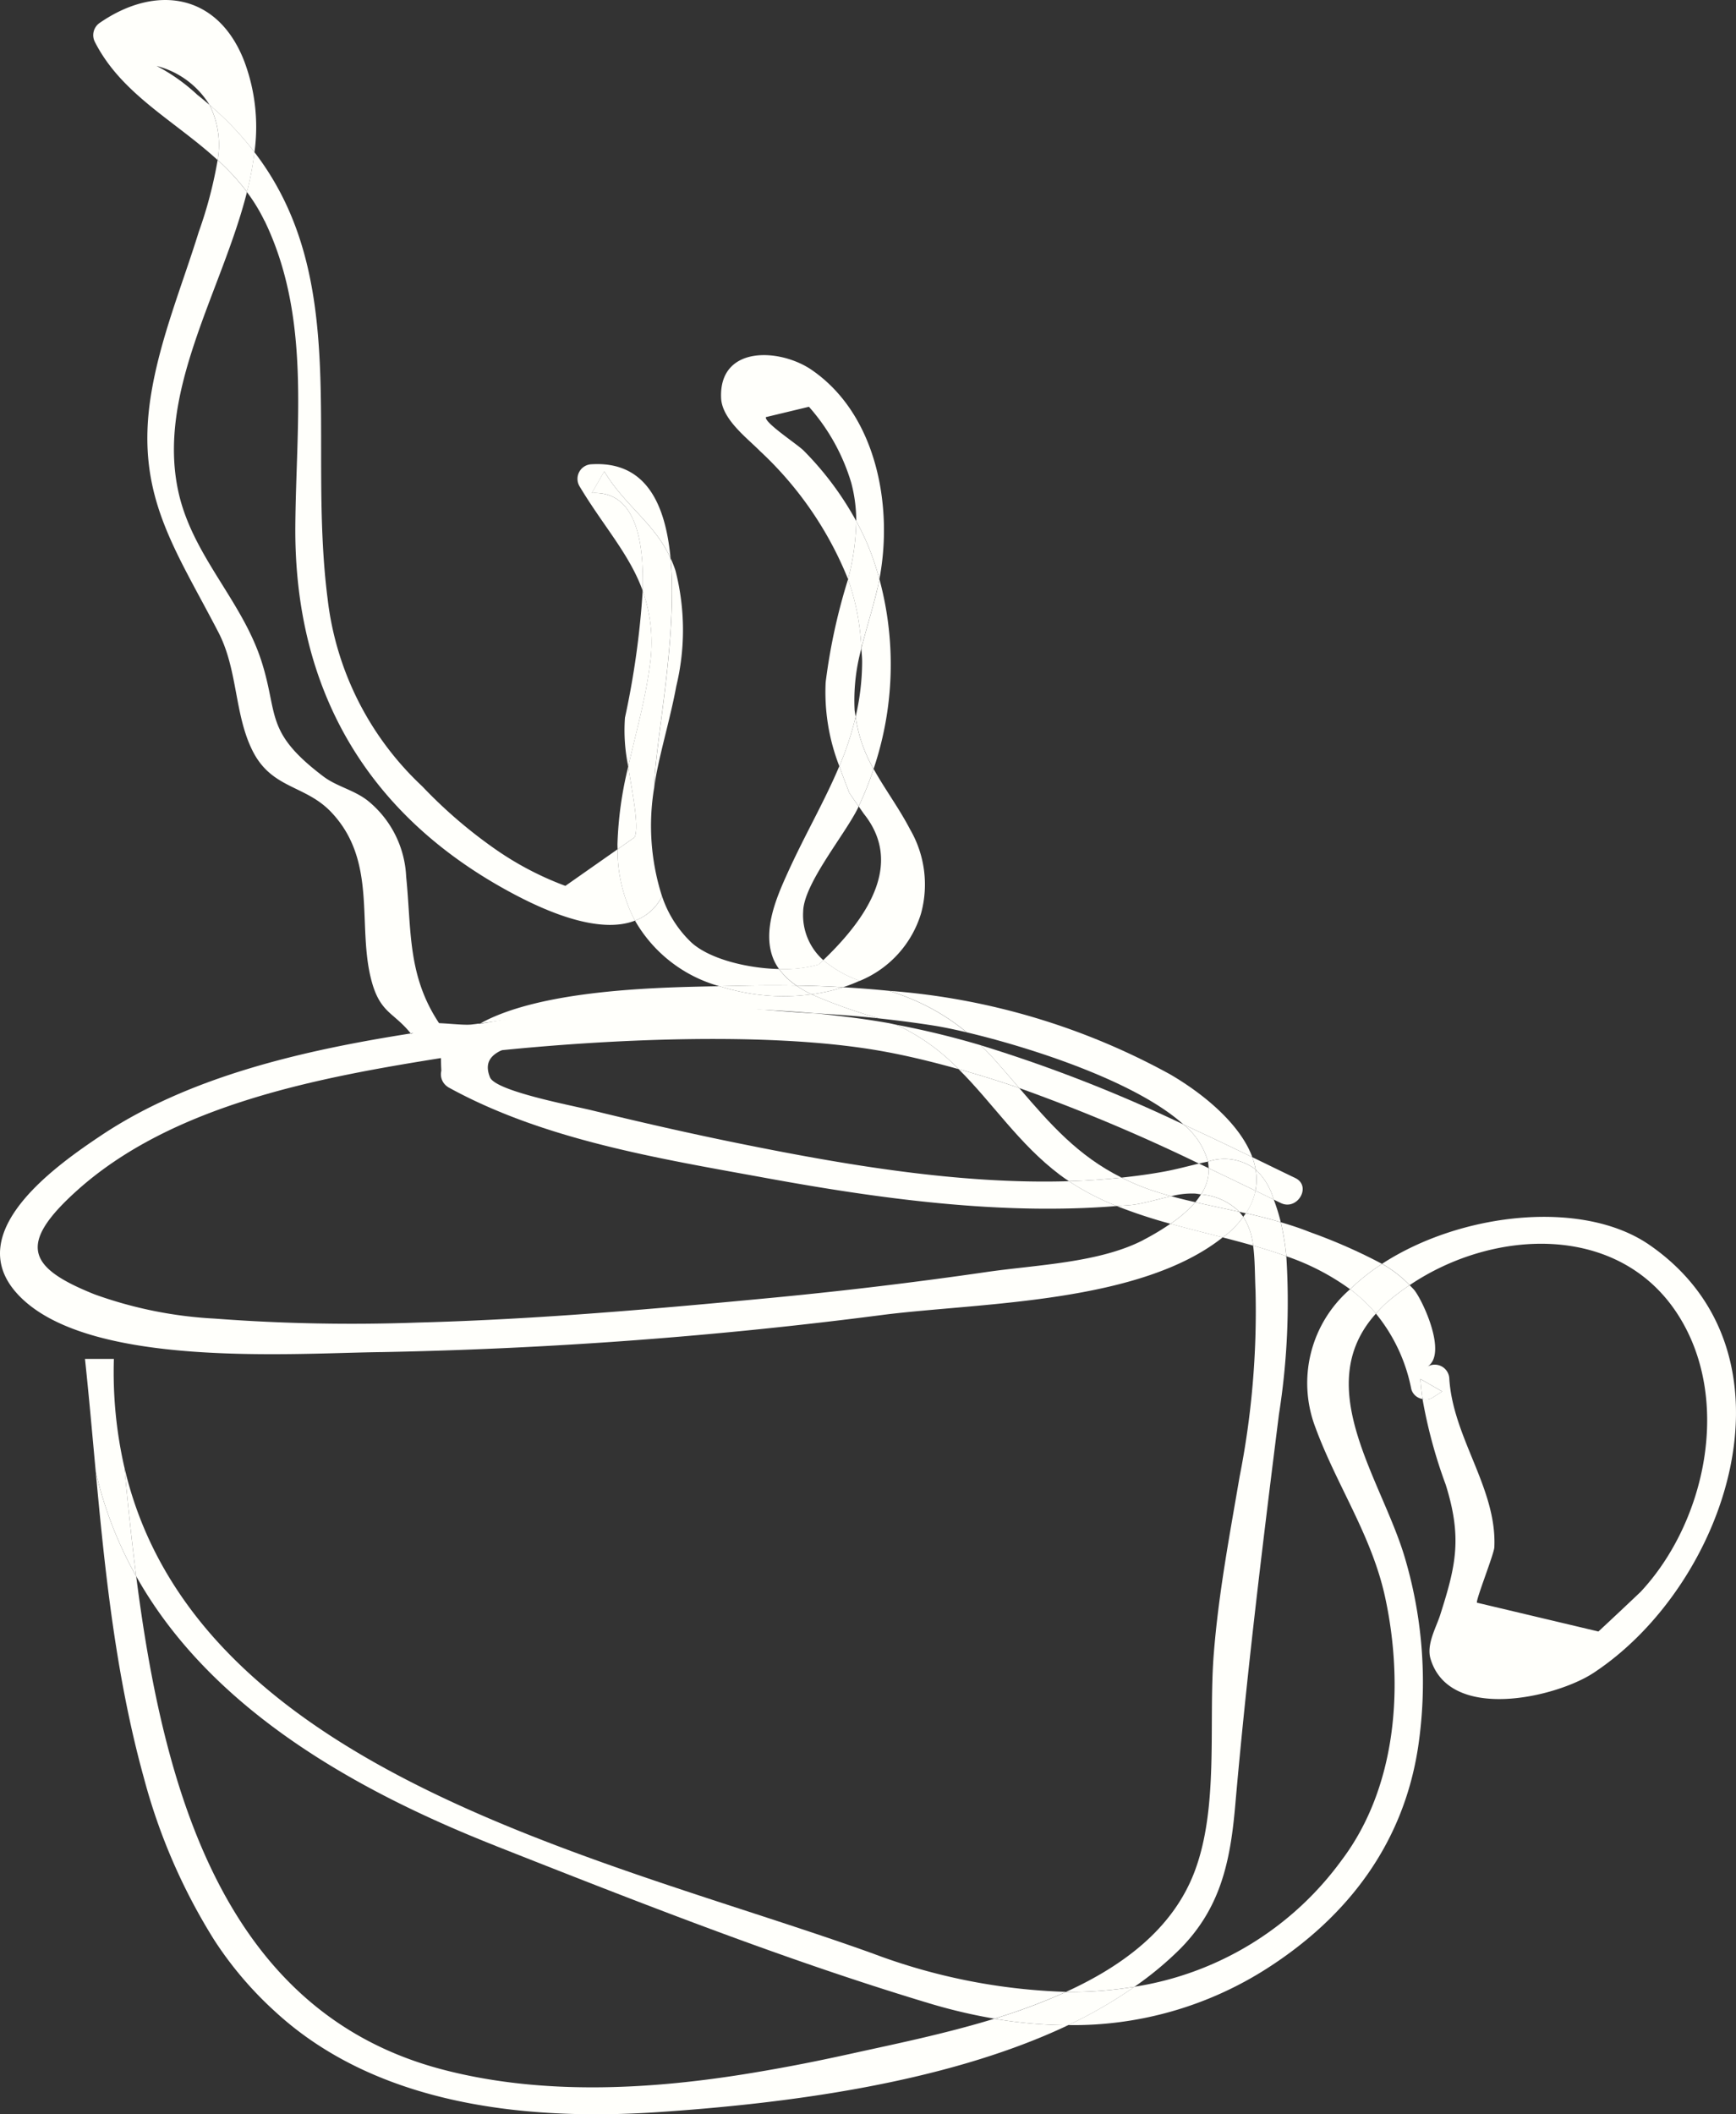 <svg xmlns="http://www.w3.org/2000/svg" width="117.425" height="142.996" viewBox="0 0 117.425 142.996" >
  <rect x="0" y="0" width="117.425" height="142.996" fill="#333333" stroke="none"/>
  <g id="Group_2" data-name="Group 2" transform="translate(-95.227 -34.279)">
    <g id="Group_3" data-name="Group 3" transform="translate(-22 -16)">
      <g id="Group_2-2" data-name="Group 2" transform="translate(-4991 5776)">
        <path id="path324" d="M1054.549-876.858a14.328,14.328,0,0,1,2.163-1.713,36.842,36.842,0,0,0-4.9-2.155c-.641-.259-1.293-.469-1.949-.661a17.765,17.765,0,0,1,.375,2.3,16.222,16.222,0,0,1,4.313,2.232" transform="translate(4145 -4761.669)" fill="#FFFFFB"/>
        <path id="path326" d="M1018.424-895.511c1.439.076,2.865.184,4.268.337a35.827,35.827,0,0,1-4.572-1.627,14.25,14.25,0,0,1-4.151-.056,15.148,15.148,0,0,1-2.076-.495c-3.967.072-11.991.2-16.183,2.52a98.08,98.08,0,0,1,22.713-.68" transform="translate(4145 -4761.669)" fill="#FFFFFB"/>
        <path id="path328" d="M993.526-890.529c6.5,3.592,14.335,4.837,21.576,6.161,7.673,1.4,15.837,2.516,23.663,1.883a17.526,17.526,0,0,1-3.233-1.679c-7.453.228-15.323-1.139-22.285-2.549-3.335-.675-6.664-1.433-9.969-2.239-1.368-.335-6.529-1.3-6.909-2.24-.416-1.035.108-1.565.992-1.915-1.34.172-2.956-.859-4.281-.65a19.437,19.437,0,0,0,0,2.123,1.012,1.012,0,0,0,.448,1.1" transform="translate(4145 -4761.669)" fill="#FFFFFB"/>
        <path id="path330" d="M1047.5-882c.792.177,1.58.377,2.36.608a12.641,12.641,0,0,0-.476-1.531l-1.239-.6A4.249,4.249,0,0,1,1047.5-882" transform="translate(4145 -4761.669)" fill="#FFFFFB"/>
        <path id="path332" d="M1018.12-896.8a8.11,8.11,0,0,1-1.029-.595c-1.383-.023-2.759-.016-4.119.021-.311.008-.676.015-1.079.023a15.17,15.17,0,0,0,2.076.495,14.25,14.25,0,0,0,4.151.056" transform="translate(4145 -4761.669)" fill="#FFFFFB"/>
        <path id="path336" d="M1047.325-881.755a4.523,4.523,0,0,1,.665,1.948c.765.219,1.517.455,2.245.717a17.765,17.765,0,0,0-.375-2.3c-.78-.231-1.568-.431-2.36-.608l-.176.24" transform="translate(4145 -4761.669)" fill="#FFFFFB"/>
        <path id="path340" d="M1044.933-885.489a2.8,2.8,0,0,1,.048.447q1.588.758,3.165,1.523a3.91,3.91,0,0,0,.012-1.436,3.478,3.478,0,0,0-3.225-.533" transform="translate(4145 -4761.669)" fill="#FFFFFB"/>
        <path id="path342" d="M1044.933-885.489a3.478,3.478,0,0,1,3.225.533,4.806,4.806,0,0,0-.221-.832q-2.316-1.124-4.661-2.213a4.9,4.9,0,0,1,1.657,2.512" transform="translate(4145 -4761.669)" fill="#FFFFFB"/>
        <path id="path344" d="M1028.612-894.232c4.2.991,11.387,3.276,14.664,6.232q2.344,1.088,4.661,2.213c-.825-2.244-3.289-4.277-5.557-5.6a46.63,46.63,0,0,0-19-5.652c.439.144.861.288,1.24.445a14.772,14.772,0,0,1,4,2.361" transform="translate(4145 -4761.669)" fill="#FFFFFB"/>
        <path id="path346" d="M1054.549-876.858a10.643,10.643,0,0,1,1.749,1.651,8.747,8.747,0,0,1,.74-.756,15.474,15.474,0,0,1,1.539-1.169,8.319,8.319,0,0,0-1.865-1.439,14.333,14.333,0,0,0-2.163,1.713" transform="translate(4145 -4761.669)" fill="#FFFFFB"/>
        <path id="path348" d="M1044.461-883.27a4.137,4.137,0,0,1,2.6,1.177l.444.1a4.25,4.25,0,0,0,.645-1.524q-1.578-.766-3.165-1.523a3.029,3.029,0,0,1-.52,1.772" transform="translate(4145 -4761.669)" fill="#FFFFFB"/>
        <path id="path350" d="M1018.12-896.8a35.836,35.836,0,0,0,4.572,1.627c1.268.139,2.521.3,3.741.493.552.088,1.305.241,2.179.448a14.769,14.769,0,0,0-4-2.361c-.379-.157-.8-.3-1.24-.445q-1.554-.154-3.112-.243a12.294,12.294,0,0,1-2.144.481" transform="translate(4145 -4761.669)" fill="#FFFFFB"/>
        <path id="path352" d="M1044.461-883.27a4.764,4.764,0,0,1-.381.527c.991.228,1.985.433,2.977.651a4.137,4.137,0,0,0-2.6-1.177" transform="translate(4145 -4761.669)" fill="#FFFFFB"/>
        <path id="path354" d="M1039.751-882.555c-.328.033-.659.044-.987.071a34.446,34.446,0,0,0,3.635,1.2,8.582,8.582,0,0,0,1.681-1.46c-.547-.125-1.091-.256-1.631-.405-.936.207-1.949.519-2.7.593" transform="translate(4145 -4761.669)" fill="#FFFFFB"/>
        <path id="path356" d="M1030.557-892.32c.565.635,1.093,1.251,1.611,1.855a121.5,121.5,0,0,1,12.156,5.109c.207-.048.411-.092.609-.132a4.895,4.895,0,0,0-1.657-2.512,99.765,99.765,0,0,0-13.708-5.356c.328.323.656.661.989,1.036" transform="translate(4145 -4761.669)" fill="#FFFFFB"/>
        <path id="path358" d="M1050.843-884.376q-1.45-.7-2.905-1.411a4.806,4.806,0,0,1,.221.832,4.506,4.506,0,0,1,1.107,1.673l.12.364.471.228c1.125.548,2.117-1.137.987-1.687" transform="translate(4145 -4761.669)" fill="#FFFFFB"/>
        <path id="path362" d="M1028.068-891.743q2.07.576,4.1,1.277c-.517-.6-1.045-1.22-1.611-1.855-.333-.375-.661-.713-.989-1.036a57.79,57.79,0,0,0-5.732-1.392l.12.051a14.042,14.042,0,0,1,4.112,2.955" transform="translate(4145 -4761.669)" fill="#FFFFFB"/>
        <path id="path370" d="M996.772-839.2c9.537,3.764,19.423,7.664,29.244,10.62a36.846,36.846,0,0,0,4.467,1.056,39.631,39.631,0,0,0,4.849-1.812,40.5,40.5,0,0,1-13.053-2.589c-17.773-6.4-45.835-12.145-50.641-32.9.229,2.4.484,4.876.8,7.376,4.888,8.72,14.321,14.3,24.332,18.245" transform="translate(4145 -4761.669)" fill="#FFFFFB"/>
        <path id="path372" d="M1041.958-884.811c-.941.173-1.9.3-2.865.405a15.644,15.644,0,0,0,1.987.839q.68.23,1.371.419a5.543,5.543,0,0,1,1.6-.179c.148.013.277.037.416.057a3.029,3.029,0,0,0,.52-1.772l-.657-.315c-.743.175-1.531.392-2.367.545" transform="translate(4145 -4761.669)" fill="#FFFFFB"/>
        <path id="path374" d="M1022.759-892.982c1.8.316,3.561.752,5.309,1.239a14.044,14.044,0,0,0-4.112-2.955l-.12-.051c-.188-.035-.369-.085-.557-.117-1.608-.283-3.229-.481-4.855-.645-6.109-.32-13.194-1.54-18.816,0-.606.166-6.25,1.086-6.25,1.086s.334,1.7,0,1.835c8.4-1.072,21.1-1.85,29.4-.392" transform="translate(4145 -4761.669)" fill="#FFFFFB"/>
        <path id="path378" d="M1039.092-884.406c-1.173.127-2.361.205-3.561.243a17.519,17.519,0,0,0,3.233,1.679c.328-.027.659-.037.987-.071.749-.075,1.763-.387,2.7-.593q-.69-.19-1.371-.419a15.6,15.6,0,0,1-1.987-.839" transform="translate(4145 -4761.669)" fill="#FFFFFB"/>
        <path id="path380" d="M1032.168-890.466q-2.03-.7-4.1-1.277c2.307,2.289,4.081,5.064,6.856,7.155.2.148.4.288.607.425,1.2-.037,2.388-.116,3.561-.243-2.943-1.468-4.824-3.611-6.924-6.06" transform="translate(4145 -4761.669)" fill="#FFFFFB"/>
        <path id="path382" d="M1048.159-884.955a3.91,3.91,0,0,1-.012,1.436l1.239.6-.12-.364a4.506,4.506,0,0,0-1.107-1.673" transform="translate(4145 -4761.669)" fill="#FFFFFB"/>
        <path id="path384" d="M1020.264-897.282q-1.59-.088-3.173-.113a8.115,8.115,0,0,0,1.029.595,12.318,12.318,0,0,0,2.144-.481" transform="translate(4145 -4761.669)" fill="#FFFFFB"/>
        <path id="path386" d="M977.4-956.955c-.268-.229-.539-.459-.824-.684a12.581,12.581,0,0,0-2.753-1.952,5.913,5.913,0,0,1,3.577,2.636,21.18,21.18,0,0,1,3.04,3.191,12.61,12.61,0,0,0-.72-6.221c-1.795-4.525-5.952-5.121-9.712-2.544a1.007,1.007,0,0,0-.351,1.337c1.8,3.519,5.383,5.3,8.291,7.967a6.041,6.041,0,0,0-.548-3.729" transform="translate(4145 -4761.669)" fill="#FFFFFB"/>
        <path id="path388" d="M1035.332-829.331a39.616,39.616,0,0,1-4.849,1.812,30.414,30.414,0,0,0,5,.435,30.811,30.811,0,0,0,4.484-2.595,26.709,26.709,0,0,1-4.635.348" transform="translate(4145 -4761.669)" fill="#FFFFFB"/>
        <path id="path390" d="M979.934-951.068a20.756,20.756,0,0,0,.507-2.7,21.183,21.183,0,0,0-3.04-3.191,6.04,6.04,0,0,1,.548,3.729,15.462,15.462,0,0,1,1.985,2.157" transform="translate(4145 -4761.669)" fill="#FFFFFB"/>
        <path id="path392" d="M1006.888-902.151a3.245,3.245,0,0,0,1.117-1.288,15.636,15.636,0,0,1-.524-7.367c.032-2.912,1.6-10.135,1.1-15.491-1.072-2.373-3.112-3.575-4.483-5.877l-.844,1.469c2.891-.168,3.552,3.047,3.44,6.6a10.49,10.49,0,0,1,.483,5.065c-.295,2.295-.941,4.557-1.457,6.835.313,1.985.747,4.088.431,4.784l-1.152.809a10.249,10.249,0,0,0,1.177,4.827,3.424,3.424,0,0,0,.709-.364" transform="translate(4145 -4761.669)" fill="#FFFFFB"/>
        <path id="path394" d="M981.122-949.122c3.144,6.509,2.133,13.681,2.081,20.657-.081,11.076,4.873,19.677,14.892,24.943,1.984,1.041,5.62,2.695,8.084,1.735a10.249,10.249,0,0,1-1.177-4.827l-3.532,2.477a21.106,21.106,0,0,1-4.883-2.583,32.349,32.349,0,0,1-4.8-4.152,20.6,20.6,0,0,1-6.4-12.684c-1.383-10.833,1.619-21.645-4.952-30.209a20.789,20.789,0,0,1-.507,2.7,11.776,11.776,0,0,1,1.188,1.947" transform="translate(4145 -4761.669)" fill="#FFFFFB"/>
        <path id="path396" d="M1005.723-912.207a24.9,24.9,0,0,0-.731,5.279l.009.315,1.152-.809c.316-.7-.117-2.8-.431-4.784" transform="translate(4145 -4761.669)" fill="#FFFFFB"/>
        <path id="path398" d="M993.016-894.718c-2.253-3.293-1.944-6.379-2.316-10.048a7.011,7.011,0,0,0-2.483-5.039c-.947-.808-2.172-1.017-3.121-1.736-3.969-3.008-3.031-4.147-4.163-7.728-1.309-4.151-4.673-7.16-5.635-11.5-1.508-6.8,2.955-13.616,4.635-20.3a15.462,15.462,0,0,0-1.985-2.157,28.805,28.805,0,0,1-1.273,4.847c-1.129,3.645-2.612,7.212-3.229,11-1.1,6.757,1.587,10.363,4.559,16.1,1.32,2.551,1.067,5.557,2.315,8.024,1.3,2.569,3.548,2.284,5.3,4.12,3.173,3.333,1.739,7.676,2.735,11.409.587,2.2,1.5,2.128,2.653,3.567q1.066-.168,2.115-.319l-.1-.244" transform="translate(4145 -4761.669)" fill="#FFFFFB"/>
        <path id="path400" d="M1006.7-924.107a57.491,57.491,0,0,1-1.2,8.6,11.9,11.9,0,0,0,.224,3.3c.516-2.277,1.163-4.54,1.457-6.835a10.49,10.49,0,0,0-.483-5.065" transform="translate(4145 -4761.669)" fill="#FFFFFB"/>
        <path id="path404" d="M1020.872-825.171c-2.09.462-4.242.9-6.739,1.312-6.763,1.127-14.19,1.564-21.021-.237-14.764-3.893-18.835-18.952-20.672-33.344a26.63,26.63,0,0,1-2.739-7.084c.621,6.735,1.363,13.876,3.257,20.712a39.845,39.845,0,0,0,4.757,10.965,24.534,24.534,0,0,0,4.135,4.858c6.64,6.109,16.39,7.427,25.909,6.786,8.136-.548,19.228-1.849,27.724-5.881a30.426,30.426,0,0,1-5-.435c-3.359,1.029-6.781,1.723-9.611,2.348" transform="translate(4145 -4761.669)" fill="#FFFFFB"/>
        <path id="path406" d="M971.638-864.817a28.918,28.918,0,0,1-.708-7.328h-1.955c.261,2.439.485,5,.727,7.62a26.628,26.628,0,0,0,2.739,7.084c-.319-2.5-.573-4.977-.8-7.376" transform="translate(4145 -4761.669)" fill="#FFFFFB"/>
        <path id="path410" d="M1040.552-880.178c-2.991,1.543-7.251,1.672-10.568,2.153q-7.126,1.034-14.286,1.723c-8.052.767-16.155,1.489-24.243,1.7a122.842,122.842,0,0,1-13.713-.269,28.261,28.261,0,0,1-8.112-1.637c-4.469-1.788-5.251-3.345-1.275-6.952,6.5-5.9,16.491-7.728,24.905-9.064l.1-.015a5.239,5.239,0,0,1,2.352-2.293c-.173.023-.348.041-.521.064-.681.095-2.219-.165-2.916-.064.324.937.538-.1-.637.357-.112-.163-.527.452-.634.319-7.251,1.14-14.959,2.9-20.947,6.905-2.973,1.988-9.415,6.485-5.713,10.645,4.611,5.181,18.837,4.061,24.759,4a308.961,308.961,0,0,0,34.069-2.545c6.639-.805,17.188-.784,22.763-5.216-1.175-.3-2.363-.595-3.535-.921a17.1,17.1,0,0,1-1.847,1.105" transform="translate(4145 -4761.669)" fill="#FFFFFB"/>
        <path id="path412" d="M1046.313-880.654c-.12.1-.255.193-.38.292.693.179,1.38.361,2.057.555a4.522,4.522,0,0,0-.665-1.948,6.63,6.63,0,0,1-1.012,1.1" transform="translate(4145 -4761.669)" fill="#FFFFFB"/>
        <path id="path414" d="M1047.325-881.755l-.268-.337c-.992-.217-1.987-.423-2.977-.651a8.581,8.581,0,0,1-1.681,1.46c1.172.327,2.36.619,3.535.921.125-.1.26-.188.38-.292a6.635,6.635,0,0,0,1.012-1.1" transform="translate(4145 -4761.669)" fill="#FFFFFB"/>
        <path id="path416" d="M1043.011-832.2c2.768-2.775,3.432-5.919,3.764-9.7.781-8.924,1.845-17.6,2.96-26.487a48.81,48.81,0,0,0,.5-10.705c-.728-.263-1.48-.5-2.245-.717.132.964.113,2.037.164,3.111a57.585,57.585,0,0,1-1.079,12.521c-.689,4.039-1.435,7.959-1.752,12.048-.36,4.661.369,10.335-1.316,14.72-1.456,3.784-4.771,6.295-8.676,8.076a26.707,26.707,0,0,0,4.635-.348,22.717,22.717,0,0,0,3.044-2.519" transform="translate(4145 -4761.669)" fill="#FFFFFB"/>
        <path id="path418" d="M1054.549-876.858a8.4,8.4,0,0,0-2.339,9.368c1.443,3.924,3.813,7.3,4.716,11.5,1.275,5.928.788,12.807-2.952,17.752a21.393,21.393,0,0,1-14.008,8.555,30.816,30.816,0,0,1-4.484,2.595,24.309,24.309,0,0,0,13.44-3.828c5.512-3.527,9.245-8.492,10.229-14.985a29.649,29.649,0,0,0-.852-12.639c-1.516-5.344-6.5-11.68-2-16.671a10.641,10.641,0,0,0-1.749-1.651" transform="translate(4145 -4761.669)" fill="#FFFFFB"/>
        <path id="path420" d="M1021.143-928.812a21.166,21.166,0,0,0-3.541-4.749c-.424-.436-2.671-1.889-2.572-2.279l2.915-.7a13.633,13.633,0,0,1,2.856,5.123,10.01,10.01,0,0,1,.343,2.605,17.868,17.868,0,0,1,.927,1.98,20.082,20.082,0,0,1,.639,1.945c.939-4.895-.169-11.116-4.579-14.147-2.145-1.473-6.272-1.68-6.128,1.893.057,1.447,1.748,2.7,2.635,3.6a24.083,24.083,0,0,1,5.952,8.659,16.315,16.315,0,0,0,.555-3.935" transform="translate(4145 -4761.669)" fill="#FFFFFB"/>
        <path id="path422" d="M1003.258-930.7l.844-1.469c1.371,2.3,3.411,3.5,4.483,5.877-.349-3.743-1.709-6.572-5.327-6.361a.987.987,0,0,0-.843,1.469c1.6,2.683,3.383,4.592,4.283,7.081.112-3.551-.549-6.765-3.44-6.6" transform="translate(4145 -4761.669)" fill="#FFFFFB"/>
        <path id="path424" d="M1021.491-920.2c.015.308.053.6.052.917a16.526,16.526,0,0,1-.441,3.708,9.722,9.722,0,0,0,1.216,3.525,22.086,22.086,0,0,0,.391-12.841c-.037.193-.072.389-.115.579-.319,1.385-.764,2.74-1.1,4.112" transform="translate(4145 -4761.669)" fill="#FFFFFB"/>
        <path id="path426" d="M1058.577-877.133c5.657-3.828,14.139-4.235,18.139,1.983,3.693,5.741,1.88,14.059-2.519,18.763q-1.418,1.348-2.851,2.679l-8.216-1.949c-.087-.179,1.153-3.288,1.175-3.743.188-3.971-2.781-7.367-3.044-11.385a.987.987,0,0,0-1.471-.844c1.344-.867-.305-4.412-.883-5.152-.1-.123-.22-.233-.331-.351a15.5,15.5,0,0,0-1.539,1.169,8.72,8.72,0,0,0-.74.756,11.539,11.539,0,0,1,2.391,5.1.93.93,0,0,0,.759.673c-.059-.427-.109-.868-.143-1.355l1.472.844c-.217.14-.435.281-.653.421a.89.89,0,0,1-.676.089,33.274,33.274,0,0,0,1.571,5.8c1.131,3.616.675,5.507-.373,8.8-.276.864-.945,2-.655,2.973,1.284,4.3,8.491,2.623,11.027.952,9.073-5.979,14.363-21.648,3.771-28.951-4.5-3.1-12.739-2.193-18.076,1.284a8.322,8.322,0,0,1,1.865,1.439" transform="translate(4145 -4761.669)" fill="#FFFFFB"/>
        <path id="path428" d="M1021.646-909.027q3.32,4.13-2.731,9.912a7.779,7.779,0,0,0,2.471,1.4,7.184,7.184,0,0,0,4.143-4.564,7.418,7.418,0,0,0-.737-5.668c-.767-1.473-1.715-2.731-2.473-4.1a21.525,21.525,0,0,1-1.012,2.531l.34.488" transform="translate(4145 -4761.669)" fill="#FFFFFB"/>
        <path id="path430" d="M1060.124-869.521c.219-.14.436-.281.653-.421l-1.472-.844c.033.487.084.928.143,1.355a.89.89,0,0,0,.676-.089" transform="translate(4145 -4761.669)" fill="#FFFFFB"/>
        <path id="path432" d="M1022.594-924.308c.043-.189.077-.385.115-.579a20.1,20.1,0,0,0-.639-1.945,17.879,17.879,0,0,0-.927-1.98,16.315,16.315,0,0,1-.555,3.935,16.043,16.043,0,0,1,.9,4.681c.339-1.372.784-2.727,1.1-4.112" transform="translate(4145 -4761.669)" fill="#FFFFFB"/>
        <path id="path434" d="M1021.031-916.071a13.264,13.264,0,0,1,.46-4.125,16.047,16.047,0,0,0-.9-4.681,39.836,39.836,0,0,0-1.515,6.967,13.773,13.773,0,0,0,.925,5.679,20.492,20.492,0,0,0,1.1-3.339c-.02-.168-.057-.325-.071-.5" transform="translate(4145 -4761.669)" fill="#FFFFFB"/>
        <path id="path436" d="M1006.888-902.151a3.432,3.432,0,0,1-.709.364,9.508,9.508,0,0,0,5.715,4.436c.4-.008.768-.015,1.079-.023,1.36-.037,2.736-.044,4.119-.021a4.658,4.658,0,0,1-1.169-1.117c-2.208-.053-4.709-.691-5.924-1.791a7.654,7.654,0,0,1-1.992-3.136,3.245,3.245,0,0,1-1.117,1.288" transform="translate(4145 -4761.669)" fill="#FFFFFB"/>
        <path id="path438" d="M1007.482-910.806c.044-.295.084-.6.137-.872.392-2,.983-3.952,1.351-5.957a16.163,16.163,0,0,0-.057-7.84,7.373,7.373,0,0,0-.328-.821c.5,5.356-1.071,12.579-1.1,15.491" transform="translate(4145 -4761.669)" fill="#FFFFFB"/>
        <path id="path442" d="M1021.305-909.515a21.514,21.514,0,0,0,1.012-2.531,9.723,9.723,0,0,1-1.216-3.525,20.5,20.5,0,0,1-1.1,3.339c.208.593.44,1.195.684,1.821q.31.448.623.9" transform="translate(4145 -4761.669)" fill="#FFFFFB"/>
        <path id="path444" d="M1018.6-898.814l.315-.3a4.076,4.076,0,0,1-1.361-3.289c.031-1.871,2.817-5.189,3.708-7.005l.044-.105q-.312-.448-.623-.9c-.244-.627-.476-1.228-.684-1.821-1,2.377-2.316,4.621-3.48,7.183-.789,1.735-1.8,4.059-.924,5.984a3.484,3.484,0,0,0,.327.553,8.36,8.36,0,0,0,2.679-.3" transform="translate(4145 -4761.669)" fill="#FFFFFB"/>
        <path id="path446" d="M1017.091-897.4q1.582.028,3.173.113a10.218,10.218,0,0,0,1.121-.436,7.781,7.781,0,0,1-2.471-1.4l-.315.3a8.358,8.358,0,0,1-2.679.3,4.658,4.658,0,0,0,1.169,1.117" transform="translate(4145 -4761.669)" fill="#FFFFFB"/>
      </g>
    </g>
  </g>
</svg>
